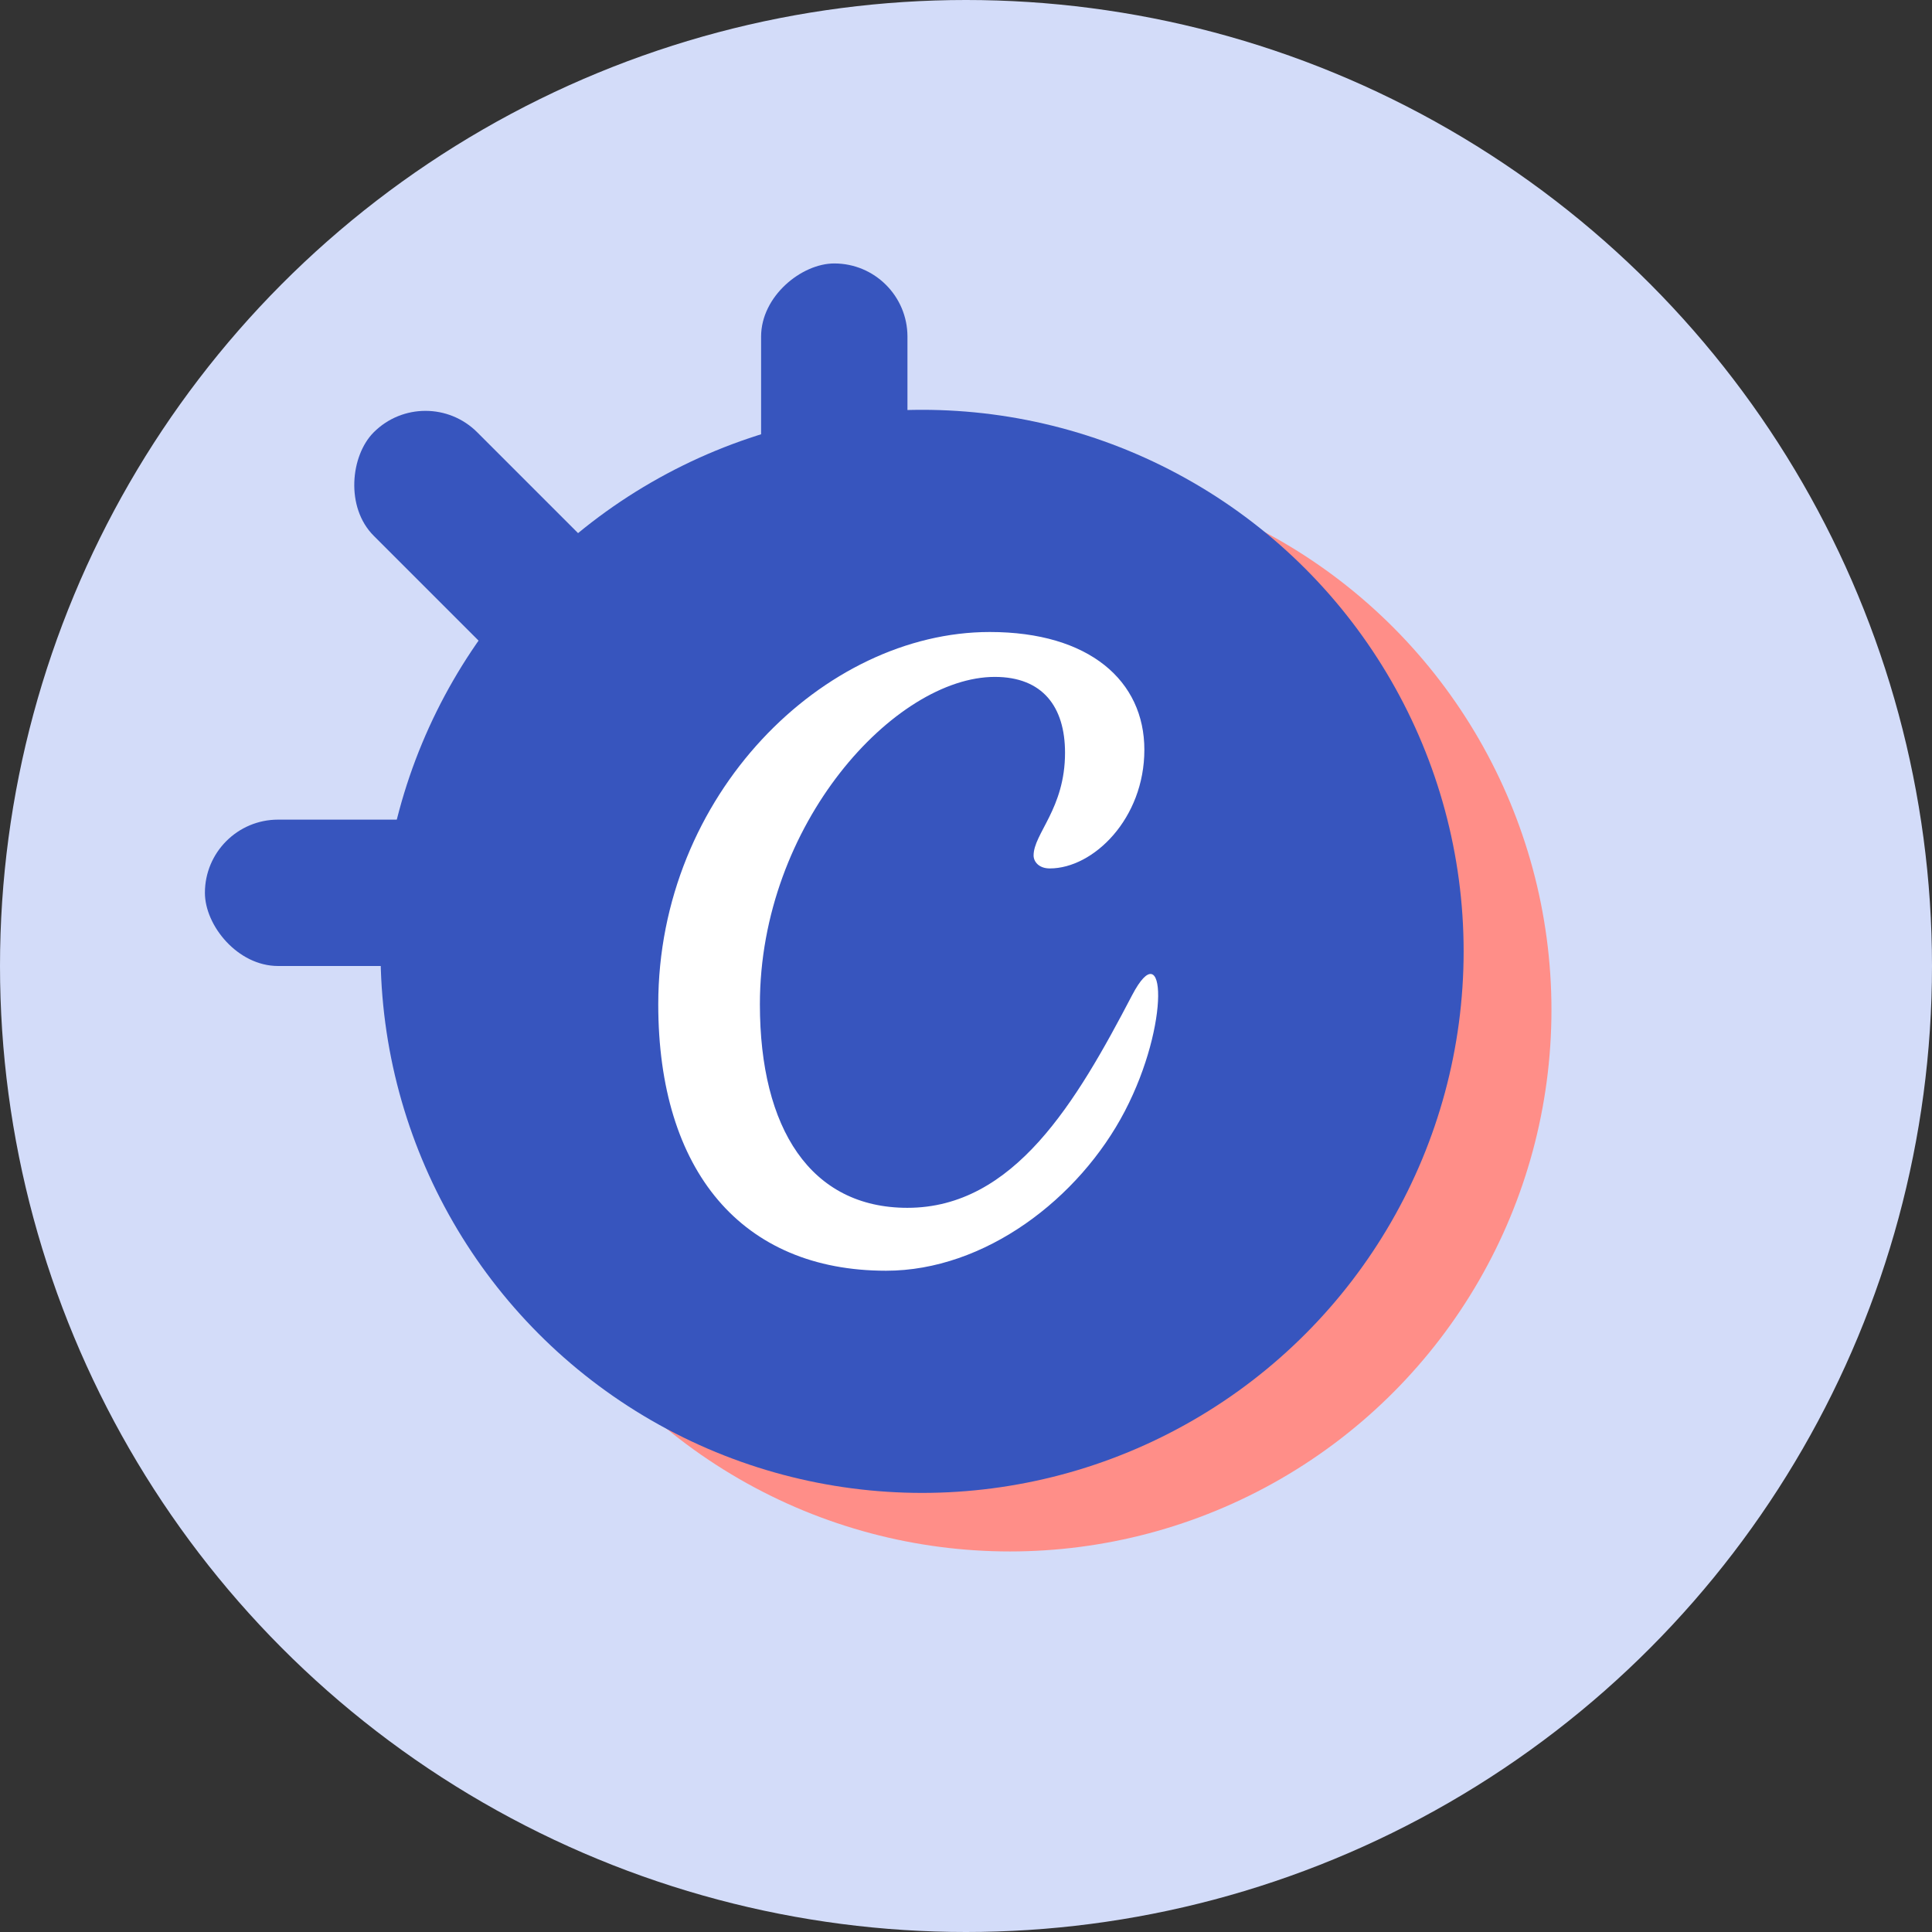 <svg width="66" height="66" viewBox="0 0 66 66" fill="none" xmlns="http://www.w3.org/2000/svg">
<rect x="0" y="0" width="66" height="66" fill="#333333" stroke="none"/>
<circle cx="33" cy="33" r="33" fill="#D3DCF9"/>
<circle cx="34.5" cy="34.5" r="18.5" fill="#FF8E88"/>
<circle cx="31.5" cy="32.5" r="18.5" fill="#3755BE"/>
<rect x="7" y="28" width="15" height="5" rx="2.5" fill="#3755BE"/>
<rect x="14.535" y="13" width="15" height="5" rx="2.5" transform="rotate(45 14.535 13)" fill="#3755BE"/>
<rect x="31" y="9" width="15" height="5" rx="2.5" transform="rotate(90 31 9)" fill="#3755BE"/>
<path d="M30.998 41.261C34.647 41.261 36.772 37.638 38.673 34C39.814 31.818 39.99 34.956 38.428 37.955C36.865 40.955 33.639 43.41 30.27 43.41C25.336 43.41 22.487 39.999 22.487 34.309C22.487 27.147 28.149 21.59 33.812 21.59C37.215 21.59 39.093 23.26 39.093 25.613C39.093 27.966 37.353 29.667 35.863 29.667C35.482 29.667 35.309 29.429 35.309 29.225C35.309 28.477 36.383 27.623 36.383 25.715C36.383 24.144 35.617 23.124 33.985 23.124C30.582 23.124 25.959 28.137 25.959 34.306C25.959 38.567 27.699 41.261 30.998 41.261Z" fill="white"/>
</svg>
